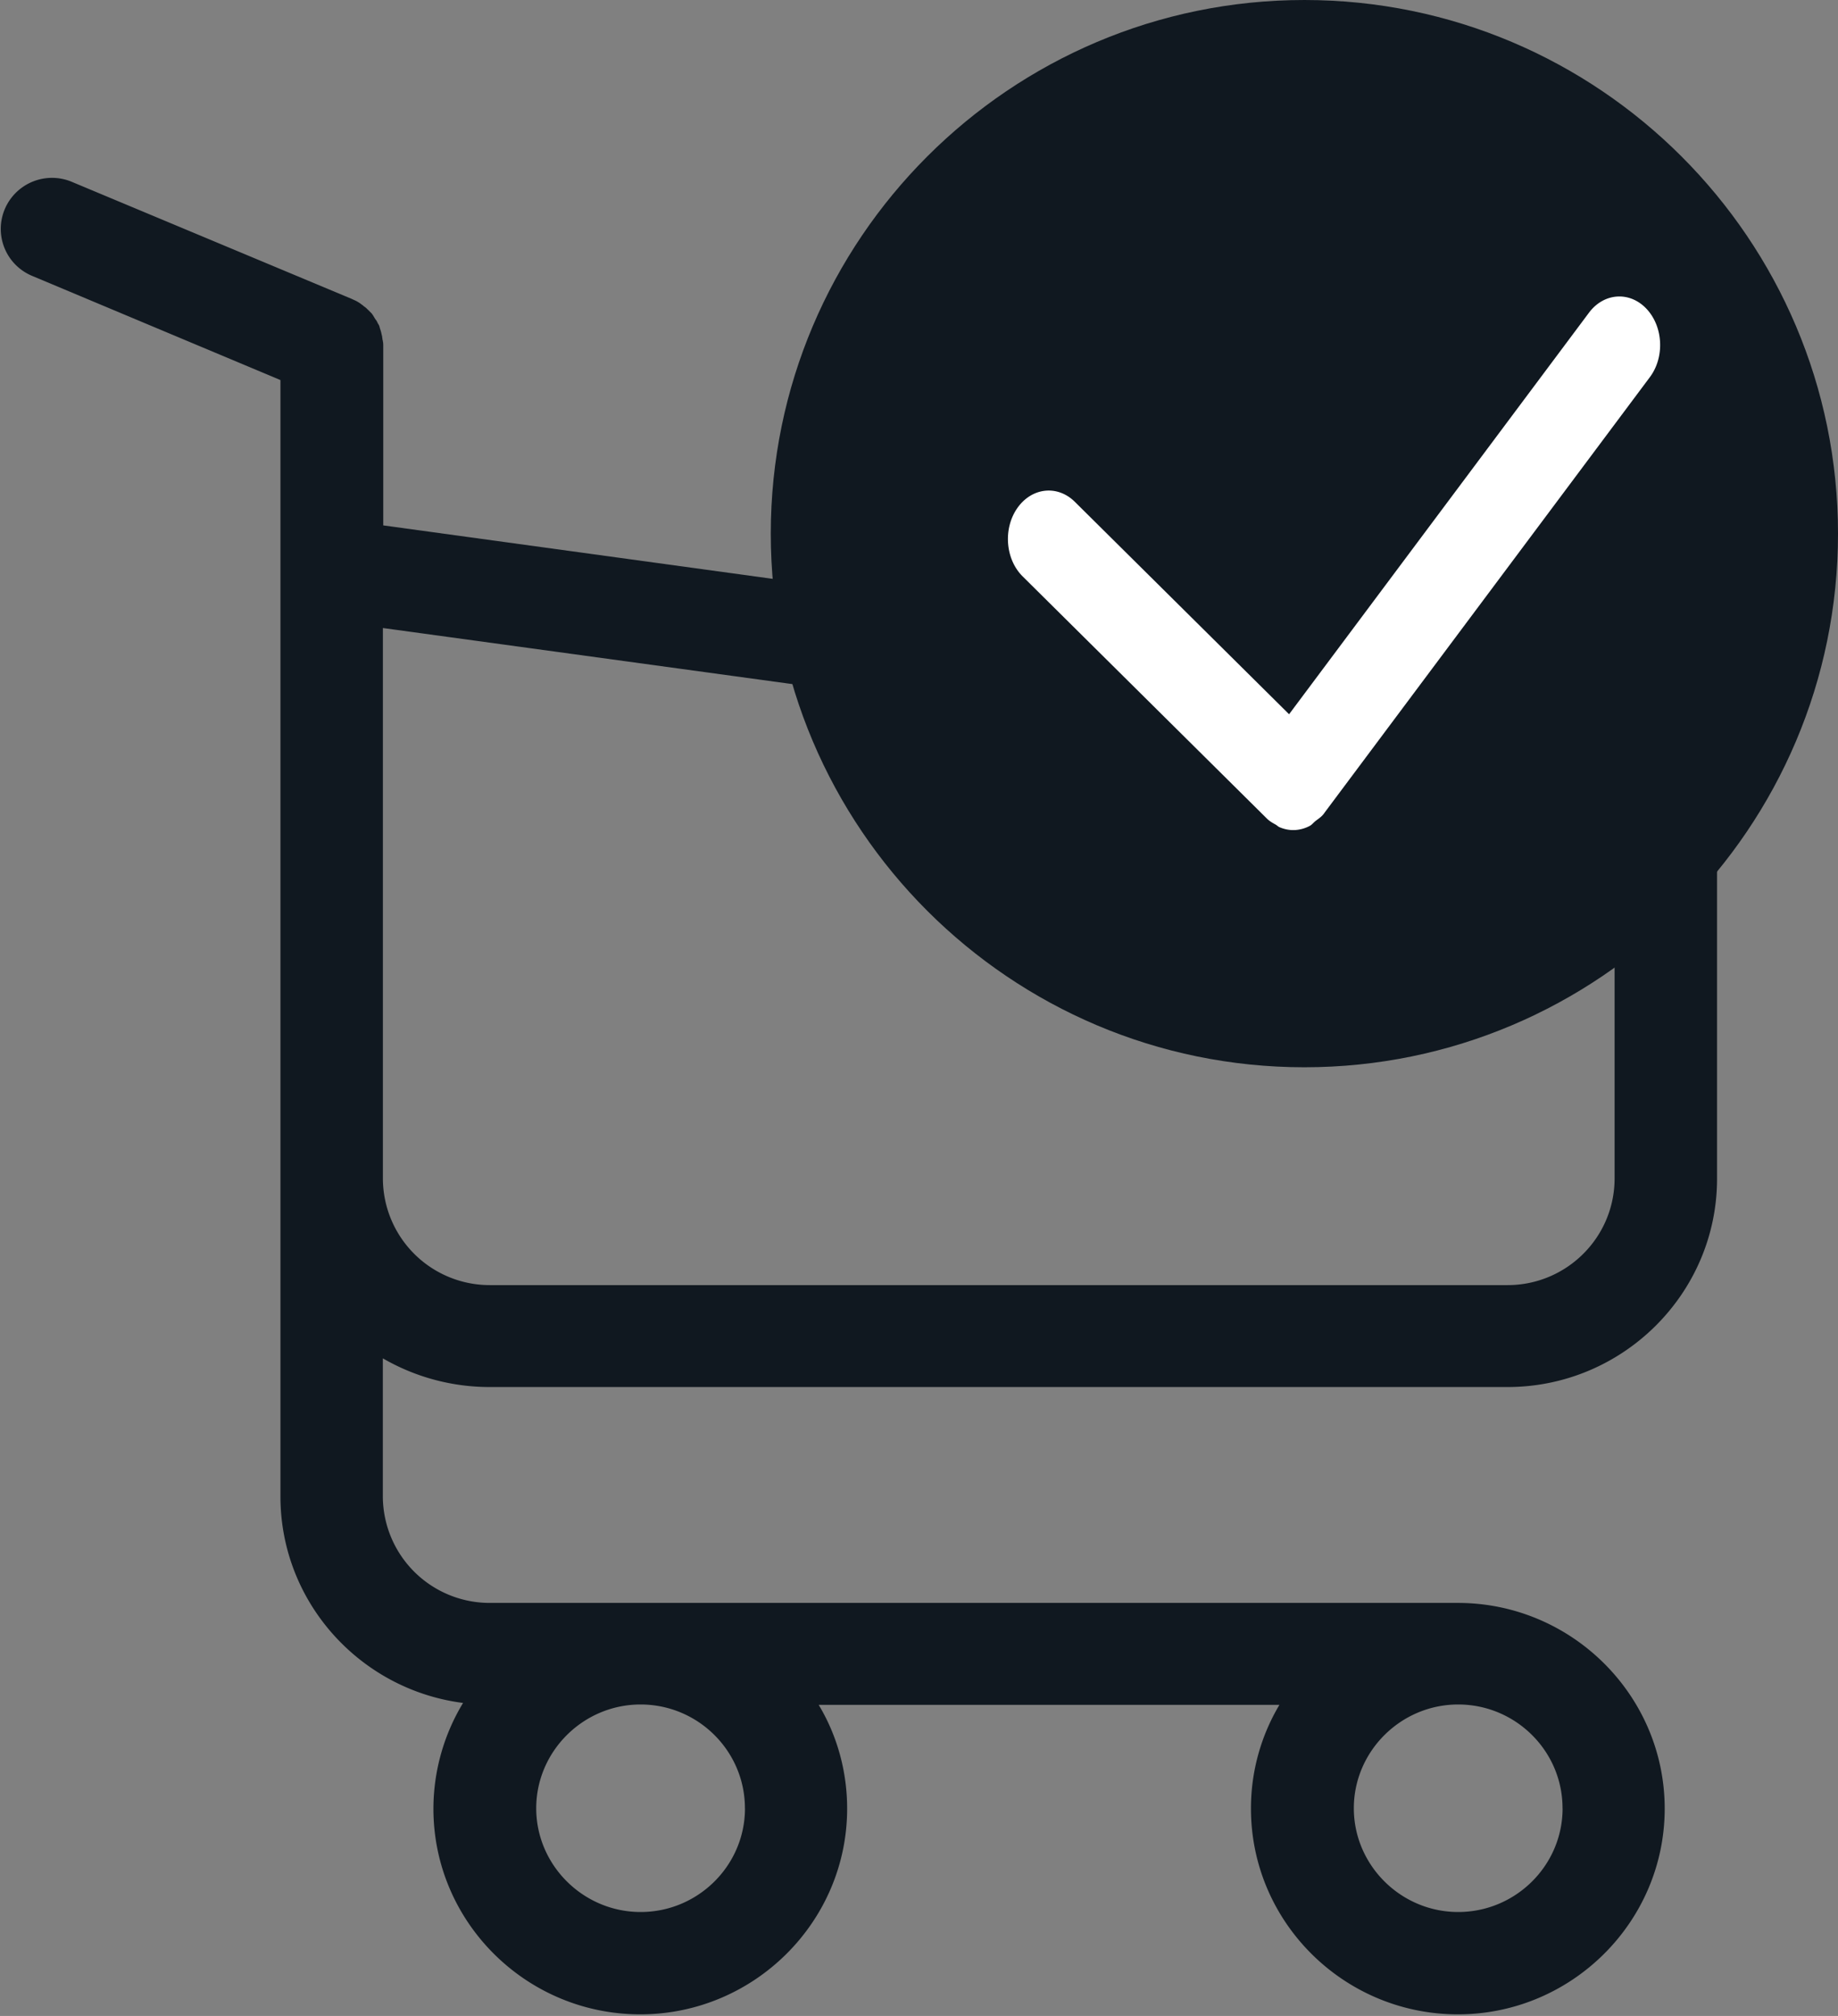 <svg xmlns="http://www.w3.org/2000/svg" width="31" height="34" viewBox="0 0 31 34">
    <rect x="0" y="0" width="31" height="34" fill="#808080" stroke="none"/>
    <g fill="none" fill-rule="nonzero">
        <path fill="#101820" d="M8.263 23.393h17.163c1.946 0 3.534-1.579 3.534-3.514V12.7v-.025-.051c0-.013 0-.026-.007-.039 0-.012-.006-.031-.006-.044 0-.013-.007-.026-.007-.038-.006-.013-.006-.026-.012-.045-.007-.013-.007-.025-.013-.038-.007-.013-.007-.025-.013-.038-.006-.013-.013-.026-.02-.045a6818.65 6818.65 0 0 1-.038-.07c-.006-.013-.012-.019-.019-.032-.006-.012-.019-.025-.025-.038a.112.112 0 0 0-.026-.032c-.006-.012-.02-.019-.026-.031-.006-.013-.019-.02-.025-.032-.007-.013-.02-.02-.026-.026l-.032-.032c-.013-.006-.02-.019-.032-.025-.013-.006-.025-.02-.038-.026-.013-.006-.02-.012-.032-.019a.134.134 0 0 1-.039-.025l-.038-.02-.039-.018-.038-.02c-.013-.006-.026-.006-.038-.012a.12.12 0 0 0-.045-.013c-.013 0-.026-.006-.032-.006-.02-.007-.032-.007-.051-.007-.007 0-.013-.006-.026-.006L6.464 8.861V5.843c0-.031 0-.063-.007-.089 0-.006 0-.012-.006-.025 0-.02-.006-.038-.006-.057-.007-.02-.007-.032-.013-.051 0-.013-.007-.02-.007-.032l-.019-.058c0-.006-.006-.019-.006-.025a.19.19 0 0 0-.026-.05c-.006-.007-.006-.02-.013-.026-.006-.013-.012-.026-.025-.039l-.02-.031c-.006-.013-.012-.02-.019-.032-.006-.013-.019-.026-.025-.038l-.02-.02-.038-.038-.02-.019c-.012-.013-.025-.025-.044-.038-.006-.006-.02-.013-.025-.02-.013-.012-.026-.018-.039-.03-.02-.014-.038-.026-.051-.033-.007-.006-.013-.006-.02-.012-.025-.013-.057-.026-.083-.039L1.214 3.068a.865.865 0 0 0-1.133.458c-.185.44.02.942.461 1.127L4.73 6.41v18.829c0 1.782 1.344 3.26 3.08 3.482a3.457 3.457 0 0 0-.5 1.782c0 1.916 1.568 3.47 3.489 3.47 1.92 0 3.489-1.56 3.489-3.47 0-.636-.173-1.24-.48-1.75h7.771a3.406 3.406 0 0 0-.48 1.75c0 1.916 1.569 3.47 3.49 3.47 1.92 0 3.488-1.56 3.488-3.47 0-1.91-1.568-3.469-3.489-3.469H8.263a1.802 1.802 0 0 1-1.806-1.795v-2.33a3.59 3.59 0 0 0 1.806.484zm4.302 7.104c0 .968-.794 1.75-1.76 1.75-.967 0-1.761-.789-1.761-1.75s.794-1.75 1.76-1.75c.967 0 1.76.782 1.76 1.75zm13.79 0c0 .968-.795 1.75-1.761 1.75-.967 0-1.76-.789-1.76-1.75s.793-1.75 1.76-1.75c.966 0 1.76.782 1.76 1.75zm-.93-8.823H8.264a1.802 1.802 0 0 1-1.806-1.795V10.592l20.774 2.845v6.436c0 1-.813 1.801-1.805 1.801z"/>
        <path fill="#101820" d="M22 18c4.963 0 9-4.037 9-9s-4.037-9-9-9-9 4.037-9 9 4.037 9 9 9z"/>
        <path fill="#FFF" d="M21.373 13.811c.045.043.095.07.145.098.02.012.04.032.06.041.076.033.156.05.235.05a.597.597 0 0 0 .281-.073c.034-.018.06-.054.091-.078.049-.039.101-.07.142-.124l.013-.018h.001v-.002l5.485-7.343c.253-.337.227-.855-.057-1.155-.284-.3-.718-.27-.97.068l-5.057 6.771-3.614-3.583c-.293-.289-.725-.242-.969.105-.243.347-.203.863.088 1.152l4.126 4.091z"/>
    </g>
</svg>
